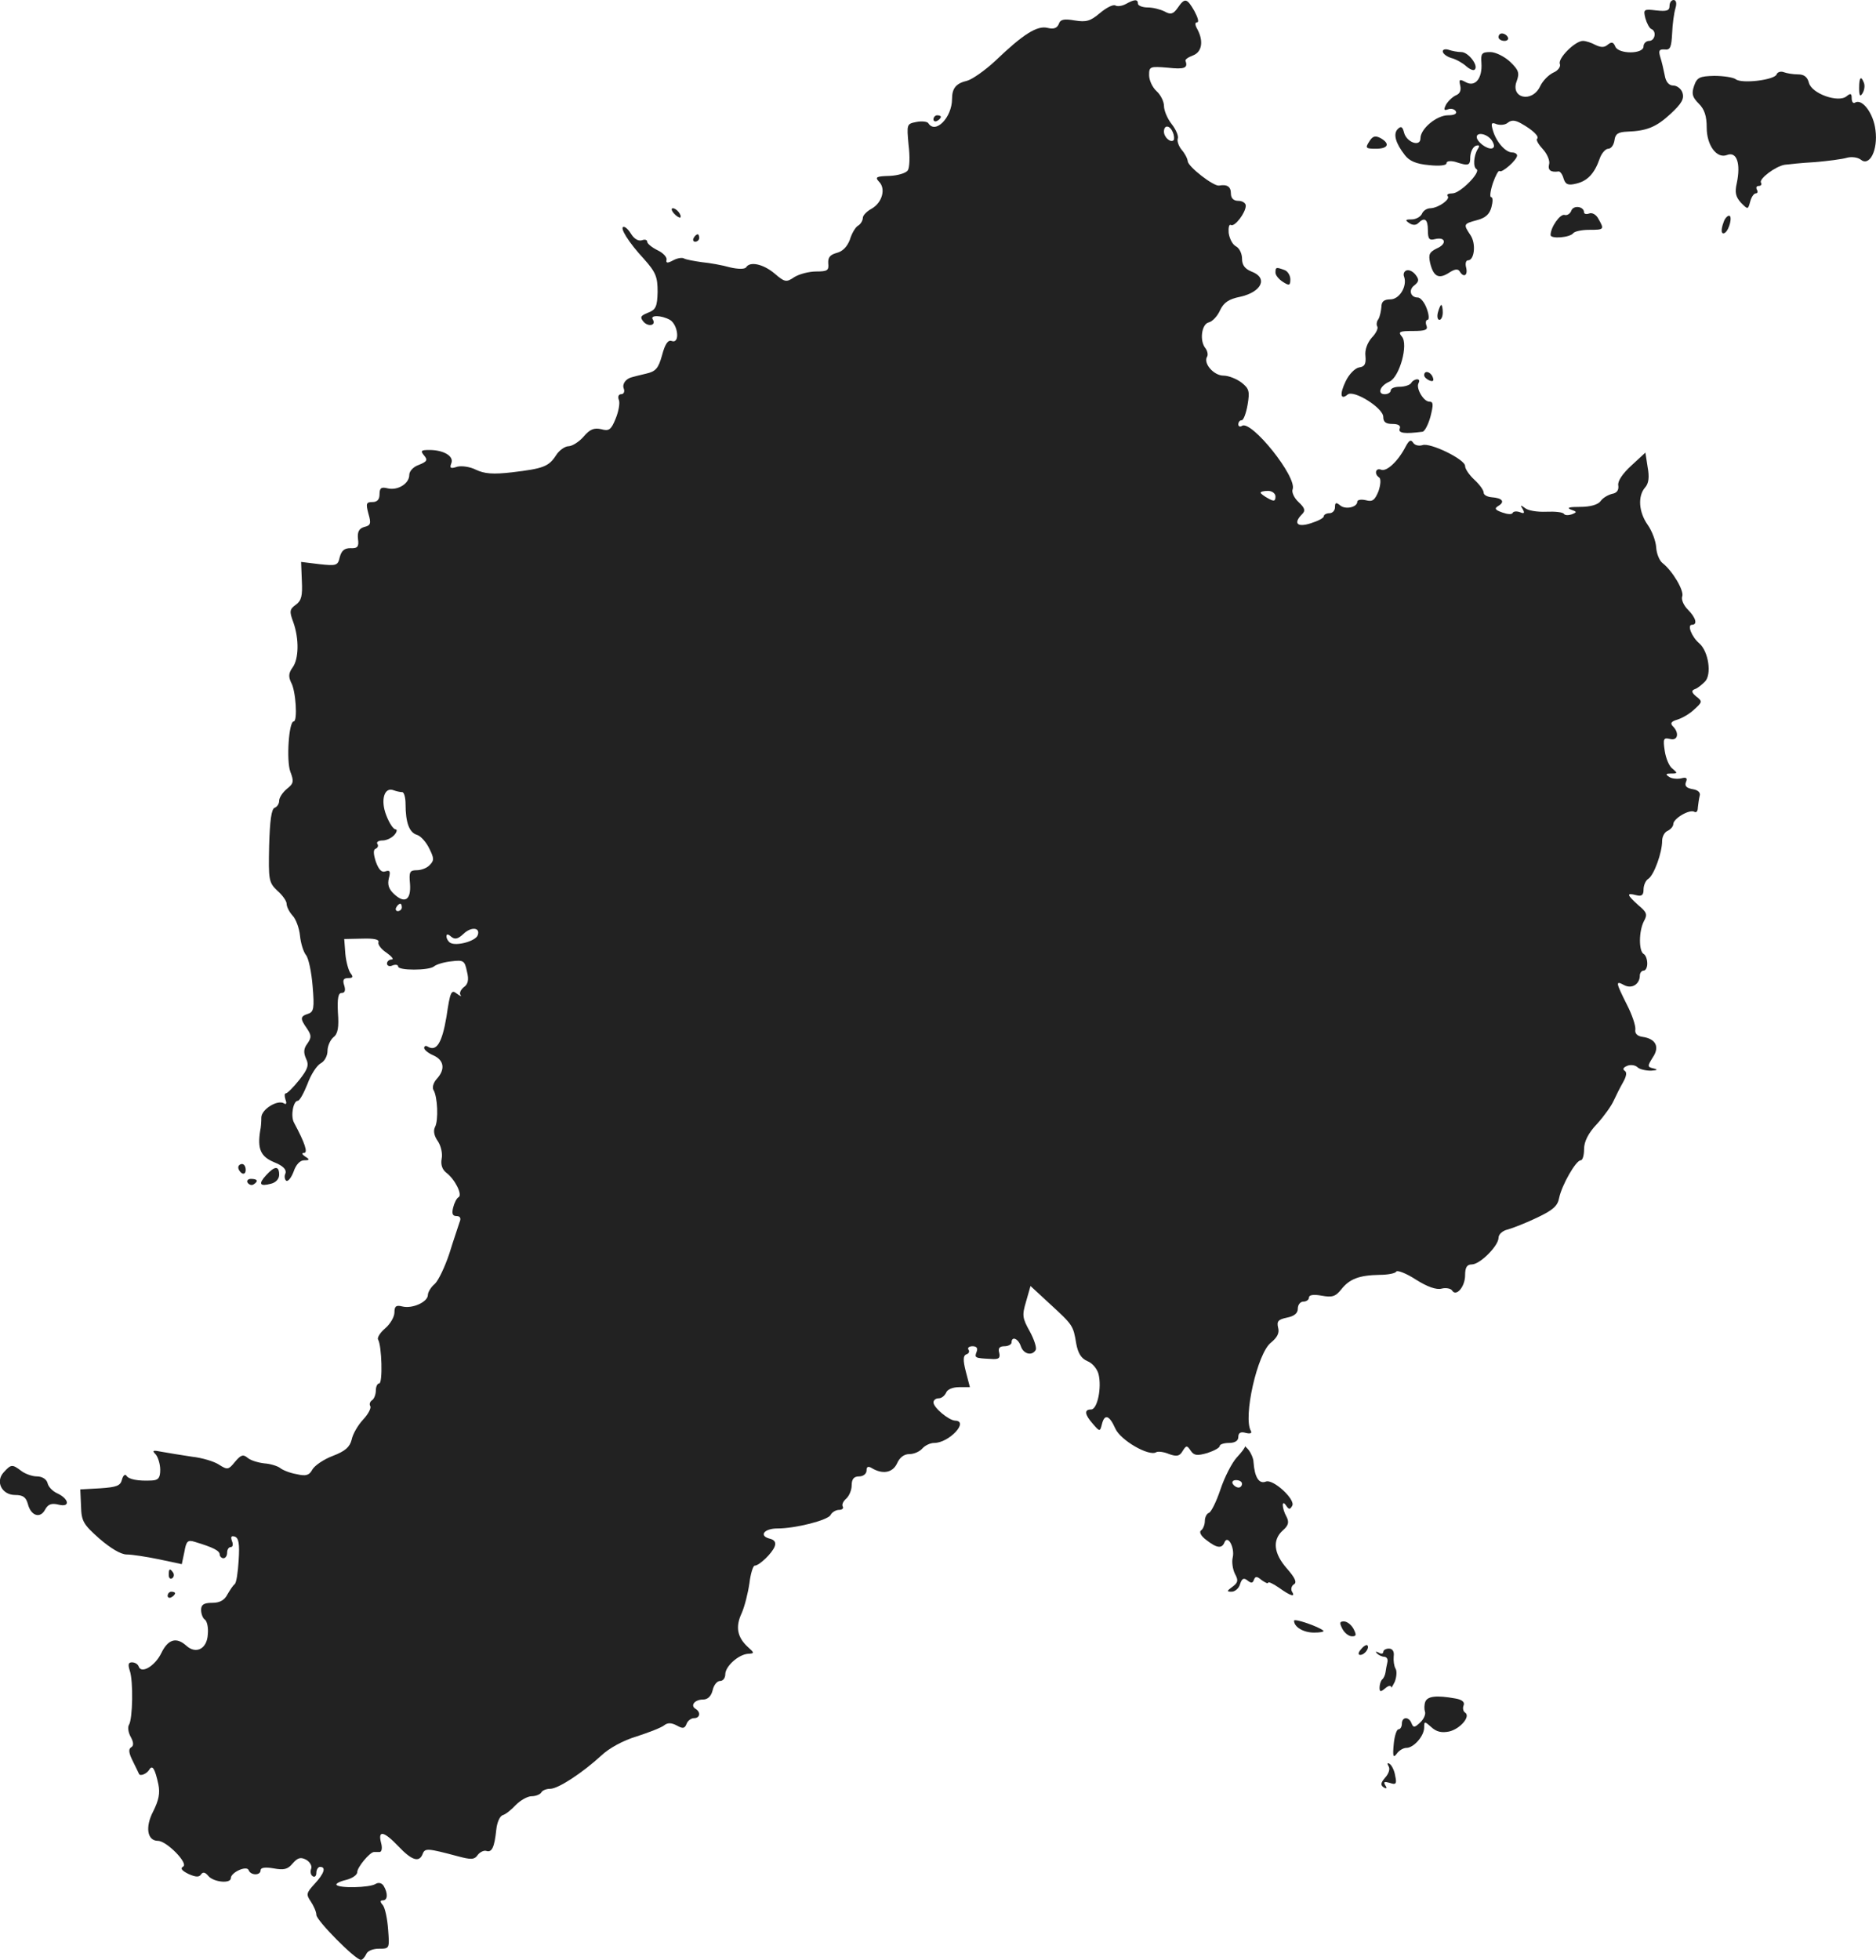 <?xml version="1.0" standalone="no"?>
<!DOCTYPE svg PUBLIC "-//W3C//DTD SVG 20010904//EN"
 "http://www.w3.org/TR/2001/REC-SVG-20010904/DTD/svg10.dtd">
<svg version="1.0" xmlns="http://www.w3.org/2000/svg"
 width="504.631pt" height="527pt" viewBox="0 0 504.631 527"
 preserveAspectRatio="xMidYMid meet">
<g transform="translate(-699.908,1186) scale(0.1,-0.1)"
fill="#222222" stroke="none">
<path d="M10027 11849 c-9 -5 -22 -7 -27 -4 -6 4 -24 -5 -42 -20 -26 -22 -37
-25 -68 -20 -29 5 -39 3 -43 -10 -5 -11 -14 -14 -30 -10 -28 7 -66 -17 -141
-89 -27 -25 -61 -49 -75 -53 -30 -7 -41 -20 -41 -49 0 -50 -45 -96 -64 -65 -3
4 -17 6 -32 3 -26 -5 -26 -6 -21 -61 4 -31 3 -62 -2 -69 -4 -7 -26 -14 -49
-15 -35 -1 -40 -3 -29 -15 20 -19 9 -57 -19 -73 -13 -7 -24 -18 -24 -25 0 -7
-6 -17 -13 -21 -7 -4 -17 -21 -22 -38 -7 -18 -19 -31 -35 -35 -18 -5 -24 -12
-23 -28 2 -19 -2 -22 -32 -22 -20 0 -46 -7 -59 -15 -22 -15 -26 -14 -54 10
-30 25 -66 33 -76 16 -4 -5 -21 -5 -43 0 -21 6 -55 12 -76 14 -21 3 -43 7 -48
10 -5 3 -18 1 -29 -5 -15 -8 -20 -8 -18 1 2 7 -9 19 -24 26 -16 8 -28 18 -28
23 0 5 -6 7 -14 4 -9 -3 -20 3 -28 15 -7 12 -16 21 -21 21 -13 0 13 -42 54
-86 32 -36 37 -48 37 -89 -1 -40 -5 -48 -26 -56 -20 -8 -22 -12 -12 -24 13
-15 35 -10 25 6 -8 12 22 12 46 -1 22 -13 28 -65 5 -57 -10 4 -18 -8 -26 -38
-10 -36 -17 -44 -44 -50 -17 -4 -33 -8 -36 -9 -18 -4 -28 -19 -23 -31 3 -8 0
-15 -7 -15 -7 0 -10 -7 -6 -16 3 -8 -1 -31 -9 -50 -12 -30 -18 -34 -39 -28
-19 4 -30 0 -47 -20 -12 -14 -31 -26 -41 -26 -9 0 -25 -11 -33 -24 -20 -31
-35 -36 -118 -46 -52 -6 -75 -4 -98 7 -16 8 -38 11 -50 8 -18 -6 -21 -4 -16 9
8 19 -20 36 -59 36 -22 0 -25 -2 -14 -15 10 -12 8 -16 -14 -25 -15 -5 -26 -17
-26 -27 0 -24 -32 -43 -59 -36 -16 4 -21 1 -21 -16 0 -14 -6 -21 -19 -21 -17
0 -18 -4 -11 -31 8 -27 6 -32 -11 -36 -14 -4 -19 -13 -17 -32 3 -21 -1 -26
-20 -25 -16 0 -24 -6 -29 -24 -5 -23 -9 -24 -55 -19 l-49 6 2 -51 c2 -40 -1
-53 -16 -64 -17 -12 -18 -18 -7 -47 16 -45 15 -99 -2 -122 -11 -15 -11 -25 -4
-40 13 -22 18 -105 7 -105 -13 0 -20 -105 -9 -135 10 -26 9 -32 -9 -46 -12
-10 -21 -24 -21 -32 0 -9 -6 -17 -12 -19 -9 -3 -13 -35 -15 -102 -2 -92 -1
-99 22 -121 14 -12 25 -28 25 -35 0 -8 7 -22 16 -32 9 -9 18 -34 20 -54 2 -20
9 -43 16 -52 7 -8 15 -46 18 -84 5 -59 3 -69 -12 -74 -22 -7 -22 -13 -3 -40
12 -18 12 -24 1 -40 -10 -13 -11 -24 -4 -40 9 -18 5 -29 -18 -58 -16 -20 -32
-36 -36 -36 -4 0 -4 -7 -1 -17 4 -10 2 -14 -4 -10 -17 11 -61 -16 -61 -38 0
-11 -1 -27 -3 -35 -8 -49 1 -70 37 -85 25 -10 34 -20 31 -30 -4 -8 -2 -17 2
-20 5 -3 14 9 20 25 6 18 17 30 28 30 15 0 16 2 3 10 -9 6 -10 10 -3 10 11 0
2 27 -27 81 -10 18 -2 59 10 59 5 0 16 20 26 45 9 25 25 50 36 56 10 5 18 20
18 33 0 13 7 29 16 37 12 9 15 27 12 66 -2 39 1 53 10 53 9 0 11 7 7 20 -5 15
-2 20 11 20 12 0 14 3 6 13 -5 6 -12 30 -14 52 l-3 40 48 1 c32 1 47 -2 44
-10 -2 -6 8 -19 22 -28 14 -10 20 -18 14 -18 -7 0 -13 -5 -13 -11 0 -6 7 -9
15 -5 8 3 15 2 15 -3 0 -11 82 -11 96 0 7 6 28 12 47 14 33 4 36 2 42 -27 6
-23 3 -35 -9 -43 -8 -7 -12 -16 -8 -21 4 -4 -1 -3 -10 4 -15 12 -18 6 -28 -62
-12 -71 -27 -95 -51 -80 -5 3 -9 1 -9 -4 0 -5 11 -14 25 -20 29 -13 32 -38 9
-63 -9 -10 -13 -23 -9 -30 11 -17 14 -82 4 -100 -5 -10 -2 -24 8 -38 8 -12 13
-33 10 -47 -3 -16 2 -29 12 -37 24 -18 44 -59 34 -66 -6 -3 -12 -16 -15 -28
-4 -16 -2 -23 9 -23 10 0 13 -6 8 -17 -3 -10 -16 -47 -27 -83 -12 -36 -29 -72
-39 -82 -11 -9 -19 -23 -19 -30 0 -19 -42 -38 -69 -31 -16 4 -21 1 -21 -16 0
-12 -11 -31 -25 -43 -13 -11 -22 -25 -19 -30 10 -16 13 -118 3 -118 -5 0 -9
-9 -9 -19 0 -11 -5 -23 -10 -26 -6 -4 -8 -11 -5 -16 3 -5 -5 -21 -19 -36 -14
-15 -28 -39 -31 -54 -5 -20 -17 -31 -51 -44 -24 -9 -49 -26 -55 -37 -8 -15
-17 -18 -42 -12 -18 3 -38 11 -45 17 -7 5 -26 11 -42 12 -17 2 -37 8 -45 15
-12 10 -18 8 -34 -11 -17 -21 -20 -22 -42 -8 -13 9 -46 19 -74 22 -27 4 -63
10 -80 13 -25 5 -28 4 -17 -7 6 -7 12 -26 12 -41 0 -22 -5 -28 -22 -29 -38 -2
-63 3 -69 13 -3 5 -9 1 -12 -11 -4 -16 -14 -20 -58 -23 l-54 -3 2 -45 c1 -40
6 -49 49 -87 30 -26 58 -43 74 -43 14 0 53 -6 87 -13 l61 -13 7 33 c5 29 9 33
28 27 50 -15 67 -24 67 -34 0 -5 5 -10 10 -10 6 0 10 7 10 15 0 8 4 15 10 15
5 0 7 7 3 16 -4 12 -2 15 8 12 10 -4 13 -19 10 -64 -2 -32 -6 -61 -11 -64 -4
-3 -12 -15 -19 -27 -8 -16 -21 -23 -41 -23 -23 0 -30 -5 -30 -19 0 -11 5 -23
10 -26 6 -4 10 -22 8 -40 -2 -39 -32 -54 -58 -30 -27 24 -49 17 -67 -20 -17
-35 -54 -57 -61 -36 -2 6 -10 11 -18 11 -10 0 -11 -6 -6 -22 10 -28 8 -130 -2
-146 -4 -6 -2 -21 5 -33 8 -15 8 -24 0 -28 -7 -5 -5 -16 5 -36 8 -17 16 -32
17 -35 3 -7 21 0 28 12 8 13 15 2 24 -40 5 -24 1 -43 -14 -73 -22 -42 -16 -79
13 -79 23 0 82 -60 68 -69 -9 -5 -4 -11 14 -20 20 -9 29 -9 34 -1 5 7 11 6 20
-5 14 -16 60 -21 60 -5 0 15 43 35 48 21 5 -14 32 -15 32 0 0 7 12 9 35 5 27
-5 38 -3 51 13 14 16 22 18 37 10 10 -6 16 -17 13 -24 -3 -8 -1 -17 4 -20 6
-4 10 1 10 9 0 9 5 16 10 16 17 0 11 -18 -15 -46 -22 -24 -23 -28 -10 -47 8
-12 15 -28 15 -36 0 -15 105 -121 120 -121 4 0 10 7 14 15 3 9 18 15 34 15 29
0 29 0 25 52 -2 28 -8 57 -14 65 -8 9 -8 13 0 13 13 0 14 19 2 39 -5 8 -14 10
-22 5 -16 -10 -99 -12 -105 -2 -2 3 9 9 26 13 16 4 30 13 30 21 0 13 34 54 45
54 3 0 10 0 15 0 6 0 8 11 4 25 -9 35 8 31 47 -10 36 -38 56 -44 65 -20 6 16
14 15 93 -6 37 -10 46 -10 55 3 6 8 17 13 23 11 15 -5 22 9 27 57 2 19 9 36
17 39 8 2 24 15 36 28 12 12 31 23 42 23 11 0 23 5 26 10 3 6 14 10 24 10 22
0 88 44 137 89 21 20 59 41 96 52 34 11 67 24 74 30 9 7 19 7 34 -1 16 -9 21
-8 26 5 3 8 12 15 20 15 16 0 19 16 4 25 -15 9 -2 25 20 25 13 0 22 9 26 25 3
14 12 25 20 25 8 0 14 8 14 18 0 21 35 53 61 55 18 1 18 2 -1 19 -28 26 -33
54 -16 90 8 18 17 54 21 81 3 26 10 47 14 47 12 0 47 33 54 52 4 11 -1 18 -15
21 -28 8 -13 27 22 27 49 0 135 22 143 36 4 8 15 14 23 14 8 0 13 4 10 9 -3 5
1 14 9 21 8 7 15 23 15 36 0 17 6 24 20 24 11 0 20 7 20 16 0 10 4 12 13 7 29
-18 57 -14 69 12 7 16 19 25 33 25 13 0 28 7 35 15 7 8 21 15 32 15 40 0 95
59 56 60 -17 1 -58 35 -58 49 0 6 6 11 14 11 8 0 16 7 20 15 3 9 18 15 35 15
l29 0 -11 42 c-8 31 -7 43 1 46 7 2 10 8 6 13 -3 5 2 9 11 9 11 0 15 -5 11
-15 -6 -16 -5 -17 37 -19 23 -2 27 2 24 16 -4 13 1 18 14 18 10 0 19 5 19 10
0 18 18 11 25 -10 7 -21 30 -27 40 -10 3 6 -4 28 -16 50 -20 36 -21 43 -10 80
l12 42 52 -48 c62 -57 63 -58 71 -107 5 -27 14 -40 30 -47 13 -5 26 -20 30
-35 9 -36 -3 -95 -20 -95 -19 0 -18 -13 5 -39 18 -21 19 -21 24 -1 7 29 20 25
36 -11 14 -32 91 -76 110 -64 5 3 21 1 35 -5 20 -7 28 -6 36 8 10 16 12 16 22
1 9 -13 17 -14 45 -6 18 6 33 14 33 19 0 4 11 8 25 8 16 0 25 6 25 16 0 11 6
15 20 11 12 -3 17 -1 14 5 -22 35 17 210 54 238 17 14 23 26 19 40 -4 17 0 22
24 27 20 4 29 12 29 24 0 11 7 19 15 19 8 0 15 5 15 11 0 7 12 9 34 5 28 -5
37 -3 53 17 22 28 48 38 103 39 22 0 43 4 45 9 3 4 27 -5 53 -22 30 -19 55
-28 69 -24 12 3 25 0 28 -5 11 -18 35 10 35 41 0 21 5 29 18 29 22 0 72 50 72
72 0 9 11 19 25 22 14 4 50 18 79 32 42 20 55 31 59 53 7 34 45 101 58 101 5
0 9 13 9 30 0 20 11 43 35 68 19 21 39 49 45 63 6 13 17 35 25 49 9 16 11 27
4 31 -6 4 -3 9 7 13 9 4 22 2 28 -4 5 -5 21 -9 36 -9 17 1 20 3 7 6 -17 4 -17
6 -2 30 19 28 8 50 -28 55 -14 2 -21 9 -19 20 1 10 -9 40 -23 67 -30 60 -31
65 -7 52 21 -11 42 3 42 26 0 7 5 13 10 13 6 0 10 9 10 19 0 11 -4 23 -10 26
-13 8 -13 61 1 88 10 18 8 24 -15 43 -31 28 -33 34 -6 27 15 -4 20 0 20 15 0
12 6 25 13 29 15 10 37 70 37 102 0 12 7 24 15 27 8 4 15 12 15 18 0 15 44 41
57 33 5 -3 9 2 9 11 1 9 3 24 5 32 3 9 -5 16 -19 18 -16 3 -22 8 -18 19 5 11
1 14 -13 10 -10 -2 -25 -1 -32 4 -11 7 -9 9 5 9 18 0 18 1 4 13 -9 6 -18 28
-21 48 -5 33 -3 36 14 32 21 -6 26 16 8 34 -8 8 -5 13 12 18 13 4 34 16 46 28
21 19 22 21 5 34 -13 11 -14 16 -4 20 7 2 19 12 27 20 19 19 10 81 -15 103
-21 18 -33 50 -20 50 16 0 11 19 -11 41 -11 11 -18 27 -15 35 6 15 -26 69 -53
90 -8 6 -16 25 -17 42 -1 17 -11 44 -23 61 -24 34 -27 77 -7 100 10 11 12 28
7 55 l-6 39 -38 -35 c-24 -22 -37 -42 -35 -53 2 -13 -4 -21 -17 -23 -11 -3
-25 -11 -31 -20 -7 -9 -27 -15 -55 -15 -28 0 -37 -2 -25 -7 17 -6 18 -7 3 -13
-9 -3 -18 -3 -21 1 -3 5 -24 7 -48 6 -24 -1 -49 3 -57 10 -12 9 -13 8 -6 -3 6
-11 4 -13 -8 -8 -9 3 -17 2 -19 -2 -2 -5 -14 -4 -28 1 -20 7 -22 11 -10 18 18
11 10 21 -19 23 -11 1 -21 6 -21 12 0 7 -11 22 -25 35 -14 13 -25 29 -25 37 0
18 -95 64 -115 56 -10 -3 -21 0 -25 7 -6 9 -11 6 -20 -11 -20 -39 -51 -68 -66
-62 -15 6 -19 -12 -5 -21 5 -4 4 -19 -2 -37 -10 -24 -16 -29 -34 -24 -13 3
-23 1 -23 -4 0 -15 -32 -22 -46 -10 -11 9 -14 8 -14 -5 0 -9 -7 -16 -15 -16
-8 0 -15 -4 -15 -8 0 -5 -16 -13 -35 -19 -37 -12 -48 0 -23 25 9 9 7 16 -10
32 -12 11 -19 27 -16 34 13 33 -111 187 -136 171 -6 -4 -10 -1 -10 4 0 6 4 11
9 11 5 0 12 19 16 42 6 36 4 43 -16 59 -13 10 -35 19 -49 19 -26 0 -55 33 -44
51 3 5 1 15 -4 22 -17 20 -11 65 8 70 10 2 24 17 31 33 10 21 24 30 54 36 58
13 76 51 30 68 -17 7 -25 17 -25 34 0 14 -7 29 -17 34 -9 5 -17 21 -19 36 -1
14 1 24 6 21 10 -6 40 33 40 52 0 7 -9 13 -20 13 -13 0 -20 7 -20 20 0 18 -10
25 -32 21 -15 -2 -82 50 -84 65 -1 9 -9 23 -17 32 -8 10 -12 23 -10 29 3 7 -5
25 -16 39 -12 15 -21 37 -21 49 0 12 -9 30 -20 40 -11 10 -20 29 -20 43 0 23
2 24 50 20 45 -5 55 -1 48 18 -2 4 7 10 20 15 24 9 29 38 12 70 -7 12 -7 19
-1 19 6 0 2 13 -7 30 -20 35 -26 37 -45 9 -12 -17 -19 -19 -35 -10 -12 6 -32
11 -46 11 -14 0 -26 5 -26 10 0 13 -10 12 -33 -1z m127 -345 c4 -9 4 -19 2
-21 -8 -8 -26 8 -26 23 0 19 16 18 24 -2z m276 -979 c0 -13 -4 -14 -20 -5 -11
6 -20 13 -20 15 0 3 9 5 20 5 11 0 20 -7 20 -15z m-2349 -795 c5 0 9 -15 9
-32 0 -50 10 -77 31 -83 10 -3 25 -20 33 -37 13 -26 13 -32 1 -44 -7 -8 -23
-14 -35 -14 -19 0 -21 -5 -18 -37 3 -43 -14 -54 -43 -27 -14 13 -18 25 -14 42
5 19 3 23 -9 19 -10 -4 -18 4 -26 26 -7 22 -7 33 0 35 5 2 8 8 4 13 -3 5 4 9
14 9 11 0 25 7 32 15 7 8 8 15 3 15 -6 0 -17 17 -25 38 -16 41 -5 77 20 67 8
-3 18 -5 23 -5z m-1 -310 c0 -5 -5 -10 -11 -10 -5 0 -7 5 -4 10 3 6 8 10 11
10 2 0 4 -4 4 -10z m204 -75 c-6 -16 -58 -30 -74 -20 -5 3 -10 11 -10 17 0 7
4 7 13 -1 10 -8 18 -6 33 8 21 20 46 17 38 -4z"/>
<path d="M11490 11844 c0 -13 -8 -15 -36 -12 -33 4 -35 3 -29 -21 4 -14 11
-27 16 -29 15 -6 10 -32 -6 -32 -8 0 -15 -7 -15 -15 0 -21 -68 -21 -76 0 -5
12 -10 13 -20 5 -9 -8 -18 -8 -33 -1 -11 6 -26 11 -34 11 -21 0 -68 -47 -62
-62 3 -7 -5 -18 -17 -23 -13 -6 -29 -22 -36 -37 -22 -46 -81 -32 -63 14 8 22
5 30 -18 52 -15 14 -39 26 -53 26 -23 0 -26 -4 -24 -29 3 -42 -17 -66 -42 -52
-17 9 -19 8 -15 -9 3 -13 -1 -22 -11 -26 -9 -4 -21 -15 -27 -25 -7 -14 -6 -17
5 -13 8 3 17 1 21 -5 4 -7 -4 -11 -21 -11 -30 0 -74 -36 -74 -62 0 -24 -37
-11 -44 15 -4 16 -8 19 -17 10 -13 -13 -6 -38 19 -70 12 -16 31 -24 65 -27 28
-3 47 -1 47 5 0 6 10 7 23 4 37 -12 41 -11 41 14 1 13 7 26 15 29 10 3 11 0 5
-9 -11 -18 -13 -49 -3 -54 12 -8 -44 -65 -65 -65 -11 0 -16 -3 -13 -7 9 -8
-24 -32 -46 -33 -10 0 -20 -7 -23 -15 -4 -8 -16 -15 -28 -15 -17 0 -18 -2 -6
-10 9 -6 18 -6 24 0 17 17 26 11 26 -19 0 -24 4 -28 19 -24 29 7 33 -13 5 -25
-20 -10 -23 -16 -18 -39 9 -37 23 -44 50 -27 15 10 24 12 29 5 11 -19 23 -12
18 9 -3 11 -1 20 5 20 17 0 22 44 7 67 -20 30 -20 31 17 41 23 6 34 16 39 35
4 15 4 27 -1 27 -4 0 -2 17 5 38 7 20 15 35 18 32 6 -6 47 30 47 42 0 4 -6 8
-13 8 -18 0 -43 28 -52 59 -6 20 -4 23 10 17 10 -3 23 -2 30 4 10 8 20 7 36
-2 32 -18 49 -35 43 -41 -4 -3 4 -16 16 -29 11 -12 19 -31 16 -40 -4 -16 5
-22 26 -19 4 0 10 -8 13 -19 5 -16 12 -19 33 -14 31 7 50 27 64 67 5 15 16 27
23 27 8 0 15 10 17 23 2 17 10 22 34 23 53 2 78 12 117 48 29 27 37 40 32 56
-3 11 -15 20 -25 20 -11 0 -20 9 -23 28 -3 15 -8 37 -12 49 -5 17 -3 21 12 20
15 -2 18 6 20 43 1 25 5 55 9 68 4 13 2 22 -5 22 -6 0 -11 -7 -11 -16z m-480
-359 c7 -9 10 -19 6 -22 -8 -9 -38 9 -44 25 -5 17 23 15 38 -3z"/>
<path d="M11030 11760 c0 -5 7 -10 16 -10 8 0 12 5 9 10 -3 6 -10 10 -16 10
-5 0 -9 -4 -9 -10z"/>
<path d="M10880 11722 c0 -6 10 -14 23 -18 12 -3 30 -13 40 -22 9 -8 20 -13
23 -9 11 10 -17 47 -36 47 -10 0 -25 3 -34 6 -9 3 -16 1 -16 -4z"/>
<path d="M11778 11660 c-5 -15 -94 -26 -110 -13 -7 5 -33 9 -58 9 -39 -1 -46
-4 -54 -27 -7 -21 -5 -30 13 -48 15 -15 21 -33 21 -64 0 -48 27 -84 54 -74 27
11 38 -23 27 -75 -6 -26 -3 -37 11 -53 19 -19 19 -19 25 3 3 12 10 22 15 22 5
0 6 5 3 10 -3 6 -1 10 5 10 6 0 9 4 6 9 -6 10 39 44 64 48 8 1 44 5 80 7 36 3
75 8 88 12 12 3 28 1 36 -5 24 -20 47 25 40 79 -5 45 -36 86 -55 74 -5 -3 -9
2 -9 12 0 13 -3 14 -14 5 -22 -18 -93 7 -101 36 -4 16 -13 23 -29 23 -14 0
-31 3 -39 6 -8 3 -17 0 -19 -6z"/>
<path d="M12000 11623 c0 -21 3 -24 9 -14 5 8 7 20 4 28 -8 21 -13 15 -13 -14z"/>
<path d="M9510 11539 c0 -5 5 -7 10 -4 6 3 10 8 10 11 0 2 -4 4 -10 4 -5 0
-10 -5 -10 -11z"/>
<path d="M10682 11479 c-11 -17 -9 -19 18 -19 34 0 39 14 12 29 -14 7 -21 5
-30 -10z"/>
<path d="M11226 11294 c-3 -9 -12 -14 -18 -12 -12 4 -38 -33 -38 -54 0 -11 52
-7 61 5 4 5 23 9 43 9 40 0 41 1 25 29 -6 12 -17 18 -25 15 -8 -3 -14 -1 -14
3 0 16 -28 20 -34 5z"/>
<path d="M8812 11286 c7 -8 15 -12 17 -11 5 6 -10 25 -20 25 -5 0 -4 -6 3 -14z"/>
<path d="M11636 11264 c-9 -23 -7 -36 3 -30 12 8 21 46 11 46 -4 0 -11 -7 -14
-16z"/>
<path d="M8865 11220 c-3 -5 -1 -10 4 -10 6 0 11 5 11 10 0 6 -2 10 -4 10 -3
0 -8 -4 -11 -10z"/>
<path d="M10430 11127 c0 -7 9 -18 20 -25 17 -11 20 -10 20 7 0 10 -7 22 -16
25 -22 8 -24 8 -24 -7z"/>
<path d="M10783 11133 c-7 -2 -10 -10 -7 -17 9 -25 -12 -61 -37 -61 -17 0 -24
-6 -24 -20 -1 -11 -4 -26 -8 -33 -5 -6 -6 -16 -3 -20 3 -5 -4 -19 -15 -30 -12
-14 -19 -33 -17 -49 2 -22 -2 -29 -17 -31 -11 -2 -27 -18 -36 -37 -17 -35 -14
-52 5 -36 16 14 96 -36 96 -60 0 -14 7 -19 25 -19 16 0 23 -5 19 -13 -4 -12
14 -14 61 -8 6 0 16 19 22 41 8 32 8 40 -3 40 -16 0 -37 37 -29 50 3 6 2 10
-4 10 -5 0 -13 -4 -16 -10 -3 -5 -17 -10 -31 -10 -13 0 -24 -4 -24 -10 0 -5
-7 -10 -16 -10 -21 0 -13 23 13 34 27 13 51 100 33 121 -11 13 -6 15 30 15 33
0 41 3 36 15 -3 8 -1 15 3 15 5 0 4 14 -2 30 -6 17 -17 30 -24 30 -20 0 -26
21 -9 33 12 10 13 15 3 28 -7 9 -17 14 -24 12z"/>
<path d="M10867 11020 c-3 -11 -1 -20 4 -20 5 0 9 9 9 20 0 11 -2 20 -4 20 -2
0 -6 -9 -9 -20z"/>
<path d="M10830 10851 c0 -5 7 -11 14 -14 10 -4 13 -1 9 9 -6 15 -23 19 -23 5z"/>
<path d="M7640 8721 c0 -6 5 -13 10 -16 6 -3 10 1 10 9 0 9 -4 16 -10 16 -5 0
-10 -4 -10 -9z"/>
<path d="M7715 8700 c-22 -24 -17 -31 13 -23 13 3 22 13 22 24 0 25 -12 24
-35 -1z"/>
<path d="M7665 8680 c4 -6 11 -8 16 -5 14 9 11 15 -7 15 -8 0 -12 -5 -9 -10z"/>
<path d="M10348 7971 c1 -3 -9 -16 -22 -30 -13 -14 -33 -53 -44 -86 -11 -33
-25 -61 -31 -63 -6 -2 -11 -12 -11 -22 0 -10 -5 -22 -10 -25 -6 -4 -1 -15 14
-26 28 -22 42 -24 49 -6 9 21 28 -15 22 -41 -3 -12 0 -32 6 -44 10 -18 8 -24
-7 -35 -15 -11 -16 -13 -2 -13 9 0 20 9 23 21 5 15 10 17 20 9 10 -8 14 -7 17
2 4 10 8 10 21 -1 10 -7 17 -10 17 -7 0 4 13 -2 29 -13 32 -23 46 -27 35 -10
-3 6 -1 15 6 19 8 5 3 17 -19 42 -36 41 -40 77 -11 103 15 13 17 22 10 36 -13
23 -14 50 -1 30 7 -10 10 -11 16 0 10 16 -51 73 -71 65 -18 -7 -30 11 -33 52
0 10 -7 25 -13 33 -7 8 -12 12 -10 10z m-8 -101 c0 -5 -4 -10 -9 -10 -6 0 -13
5 -16 10 -3 6 1 10 9 10 9 0 16 -4 16 -10z"/>
<path d="M7009 7901 c-23 -25 -5 -61 31 -61 21 0 29 -6 34 -24 8 -32 33 -40
46 -16 8 15 17 19 37 14 32 -8 28 16 -5 31 -11 5 -23 17 -25 27 -3 11 -15 18
-29 18 -12 0 -32 7 -42 15 -24 18 -27 18 -47 -4z"/>
<path d="M7453 7625 c0 -8 4 -12 9 -9 5 3 6 10 3 15 -9 13 -12 11 -12 -6z"/>
<path d="M7450 7569 c0 -5 5 -7 10 -4 6 3 10 8 10 11 0 2 -4 4 -10 4 -5 0 -10
-5 -10 -11z"/>
<path d="M10480 7502 c0 -17 25 -32 54 -32 16 0 27 2 25 5 -12 11 -79 34 -79
27z"/>
<path d="M10610 7480 c6 -11 17 -20 26 -20 12 0 12 4 4 20 -6 11 -17 20 -26
20 -12 0 -12 -4 -4 -20z"/>
<path d="M10660 7425 c-8 -9 -8 -15 -2 -15 12 0 26 19 19 26 -2 2 -10 -2 -17
-11z"/>
<path d="M10720 7418 c0 -5 -6 -6 -12 -2 -8 4 -10 3 -5 -2 5 -5 14 -9 20 -9 7
-1 10 -7 8 -15 -2 -8 -4 -20 -5 -27 -1 -7 -5 -16 -9 -19 -4 -4 -7 -14 -7 -22
0 -12 3 -12 15 -2 8 7 15 9 16 4 0 -5 4 2 10 14 5 13 6 29 2 35 -4 7 -6 21 -5
33 2 13 -3 21 -13 21 -8 0 -15 -4 -15 -9z"/>
<path d="M10833 7284 c-3 -8 -3 -20 -1 -26 3 -7 -3 -21 -13 -30 -15 -14 -18
-14 -23 -2 -7 19 -26 18 -26 -1 0 -8 -4 -15 -9 -15 -5 0 -11 -18 -13 -41 -3
-32 -1 -37 8 -25 6 9 18 16 26 16 20 0 48 32 48 55 0 17 1 17 19 1 14 -13 28
-16 48 -12 30 7 59 41 43 51 -5 3 -7 12 -4 19 4 9 -4 16 -23 19 -50 9 -74 6
-80 -9z"/>
<path d="M10734 7111 c5 -7 1 -20 -9 -31 -12 -14 -13 -20 -4 -26 8 -5 10 -3 4
6 -5 9 -2 10 12 6 17 -6 20 -3 15 19 -2 14 -9 28 -15 32 -6 4 -7 1 -3 -6z"/>
</g>
</svg>
